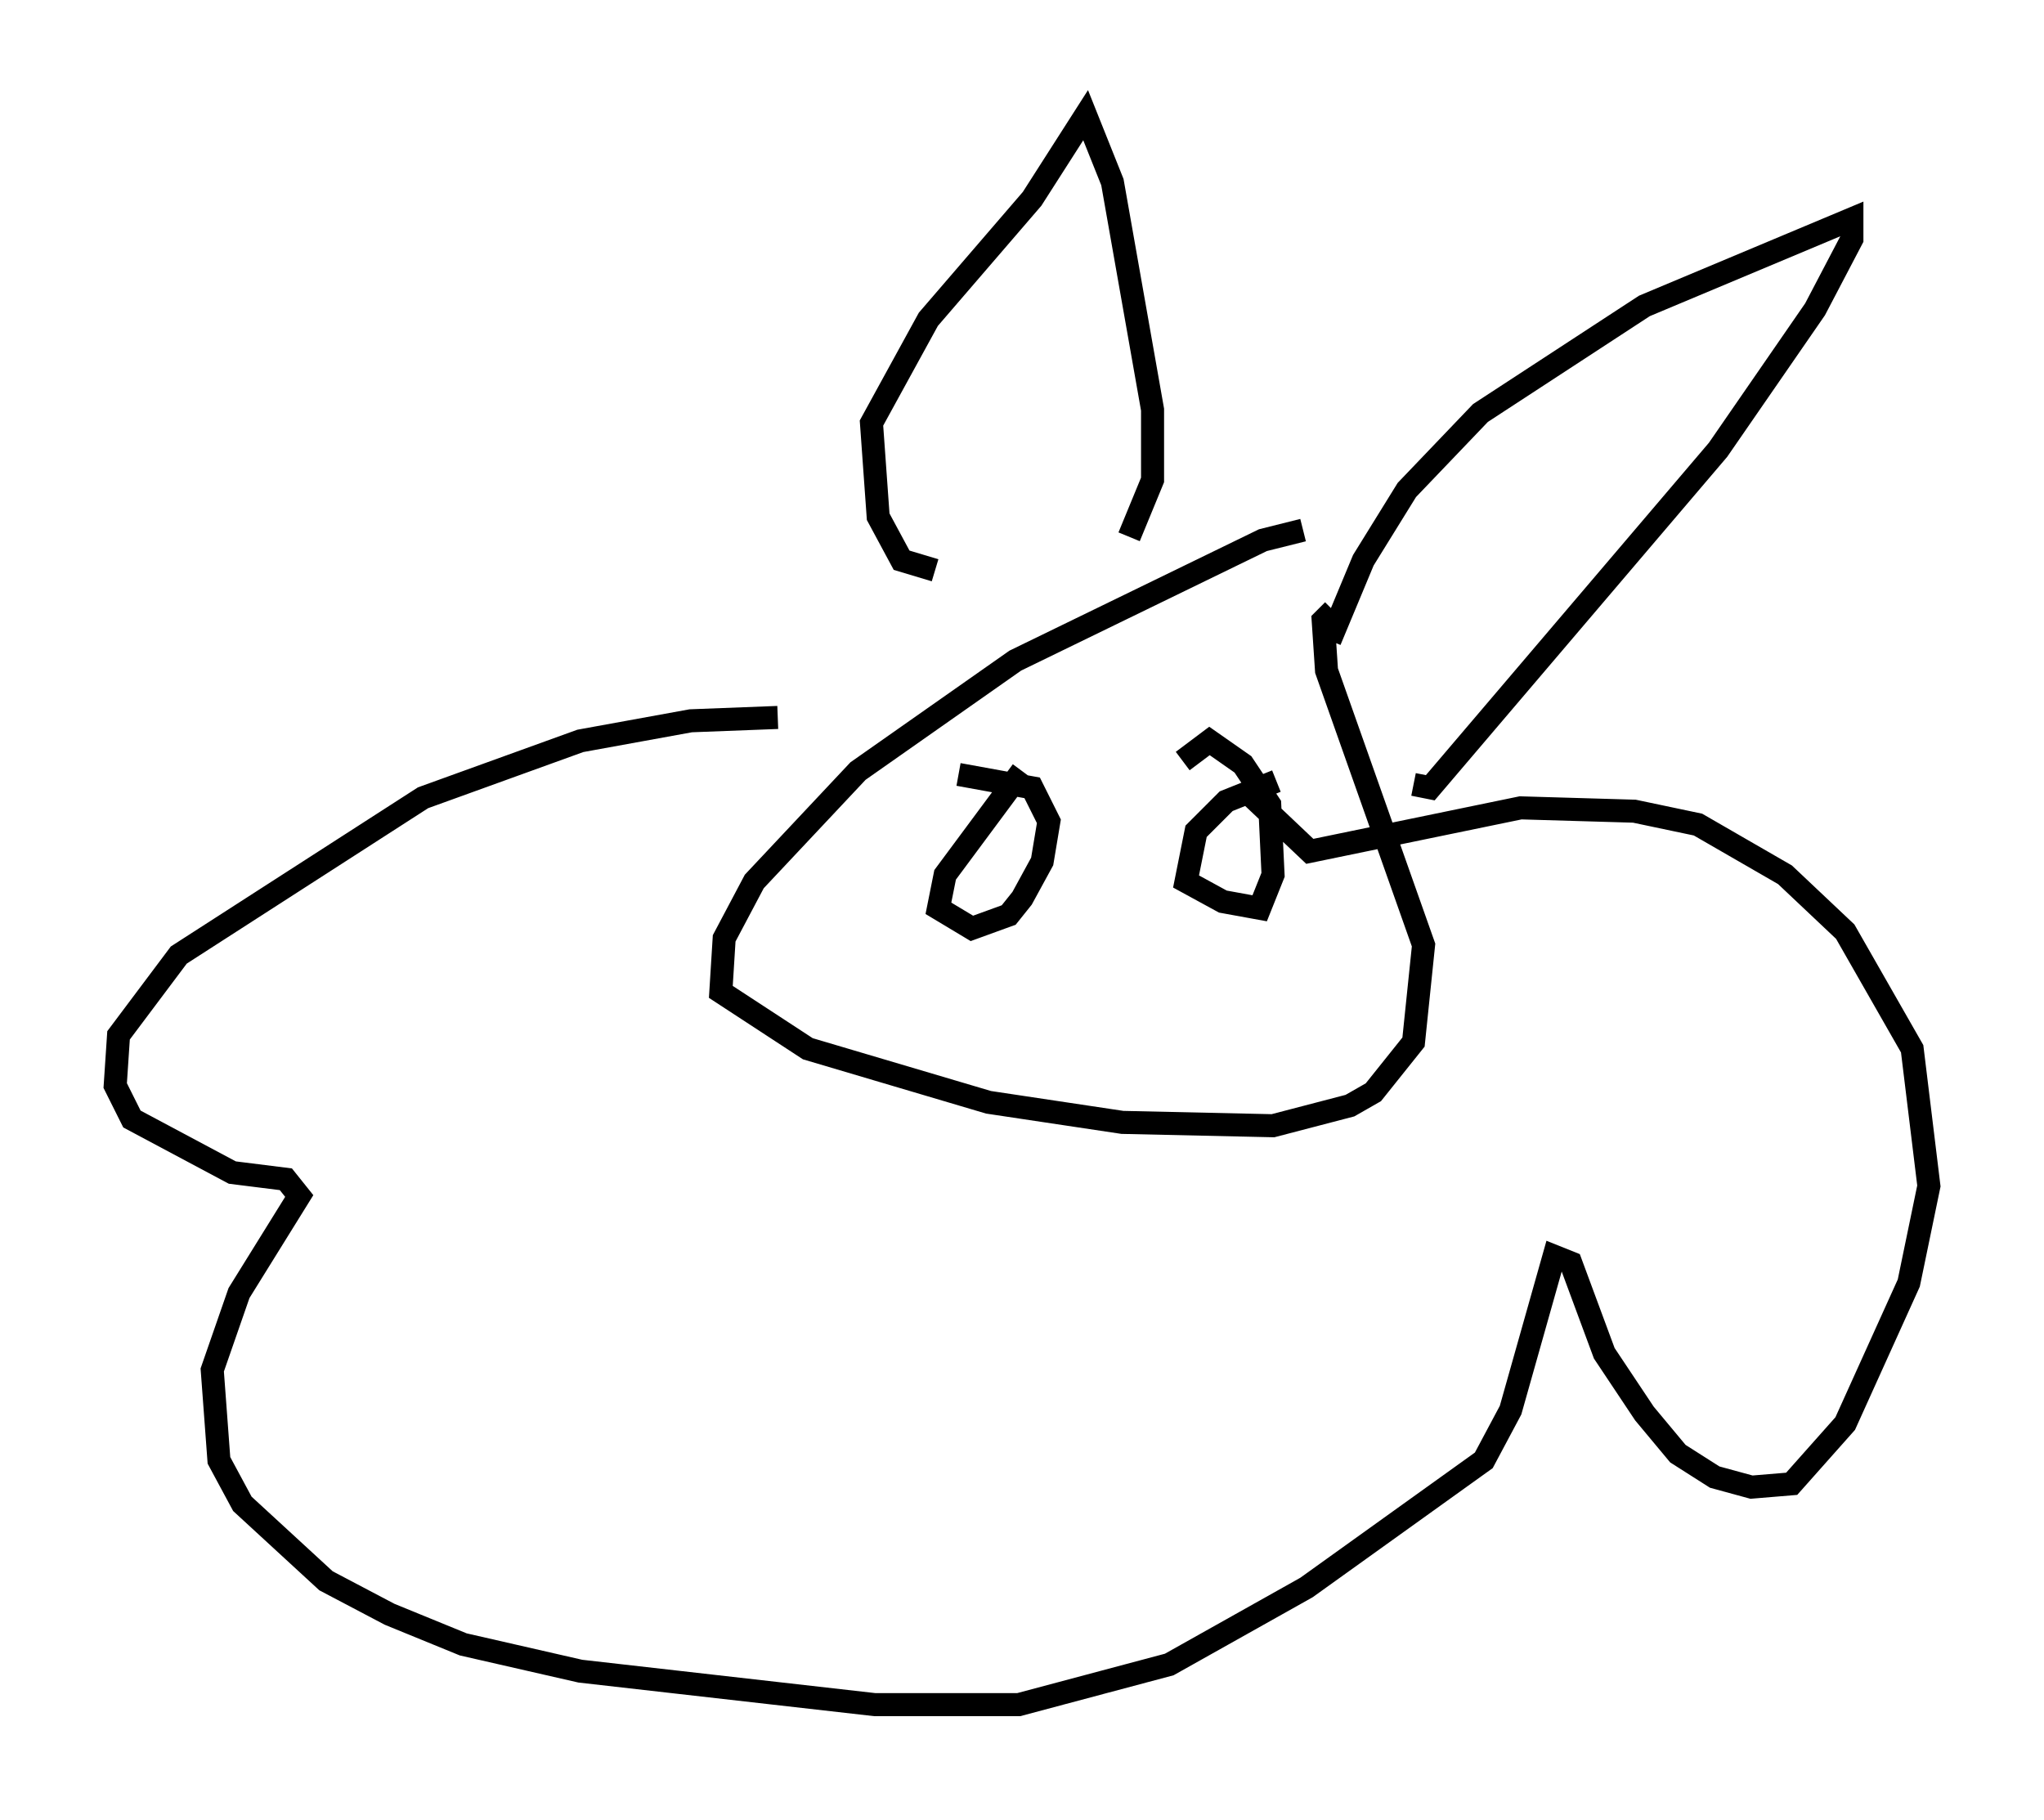 <?xml version="1.0" encoding="utf-8" ?>
<svg baseProfile="full" height="78.994" version="1.1" width="88.726" xmlns="http://www.w3.org/2000/svg" xmlns:ev="http://www.w3.org/2001/xml-events" xmlns:xlink="http://www.w3.org/1999/xlink"><defs /><rect fill="white" height="78.994" width="88.726" x="0" y="0" /><path d="M60.195, 23.156 m-3.631, -0.145 l-1.743, 0.436 -10.749, 5.229 l-6.827, 4.793 -4.503, 4.793 l-1.307, 2.469 -0.145, 2.324 l3.777, 2.469 7.844, 2.324 l5.81, 0.872 6.536, 0.145 l3.341, -0.872 1.017, -0.581 l1.743, -2.179 0.436, -4.212 l-4.212, -11.911 -0.145, -2.179 l0.436, -0.436 m-24.112, 4.648 l-3.777, 0.145 -4.793, 0.872 l-6.827, 2.469 -10.603, 6.827 l-2.615, 3.486 -0.145, 2.179 l0.726, 1.453 4.358, 2.324 l2.324, 0.291 0.581, 0.726 l-2.615, 4.212 -1.162, 3.341 l0.291, 3.922 1.017, 1.888 l3.631, 3.341 2.76, 1.453 l3.196, 1.307 5.084, 1.162 l12.782, 1.453 6.246, 0.0 l6.536, -1.743 5.955, -3.341 l7.698, -5.52 1.162, -2.179 l1.888, -6.682 0.726, 0.291 l1.453, 3.922 1.743, 2.615 l1.453, 1.743 1.598, 1.017 l1.598, 0.436 1.743, -0.145 l2.324, -2.615 2.76, -6.101 l0.872, -4.212 -0.726, -5.955 l-2.905, -5.084 -2.615, -2.469 l-3.777, -2.179 -2.76, -0.581 l-4.939, -0.145 -9.151, 1.888 l-2.76, -2.615 m3.631, -6.536 l1.453, -3.486 1.888, -3.05 l3.196, -3.341 7.117, -4.648 l9.006, -3.777 0.0, 0.872 l-1.598, 3.05 -4.212, 6.101 l-12.492, 14.67 -0.726, -0.145 m-12.346, -10.749 l1.017, -2.469 0.0, -3.05 l-1.743, -9.877 -1.162, -2.905 l-2.324, 3.631 -4.503, 5.229 l-2.469, 4.503 0.291, 4.067 l1.017, 1.888 1.453, 0.436 m14.816, 9.151 l-2.179, 0.872 -1.307, 1.307 l-0.436, 2.179 1.598, 0.872 l1.598, 0.291 0.581, -1.453 l-0.145, -3.05 -1.162, -1.743 l-1.453, -1.017 -1.162, 0.872 m-6.972, 0.436 l-3.341, 4.503 -0.291, 1.453 l1.453, 0.872 1.598, -0.581 l0.581, -0.726 0.872, -1.598 l0.291, -1.743 -0.726, -1.453 l-3.196, -0.581 " fill="none" stroke="black" stroke-width="1" /></svg>